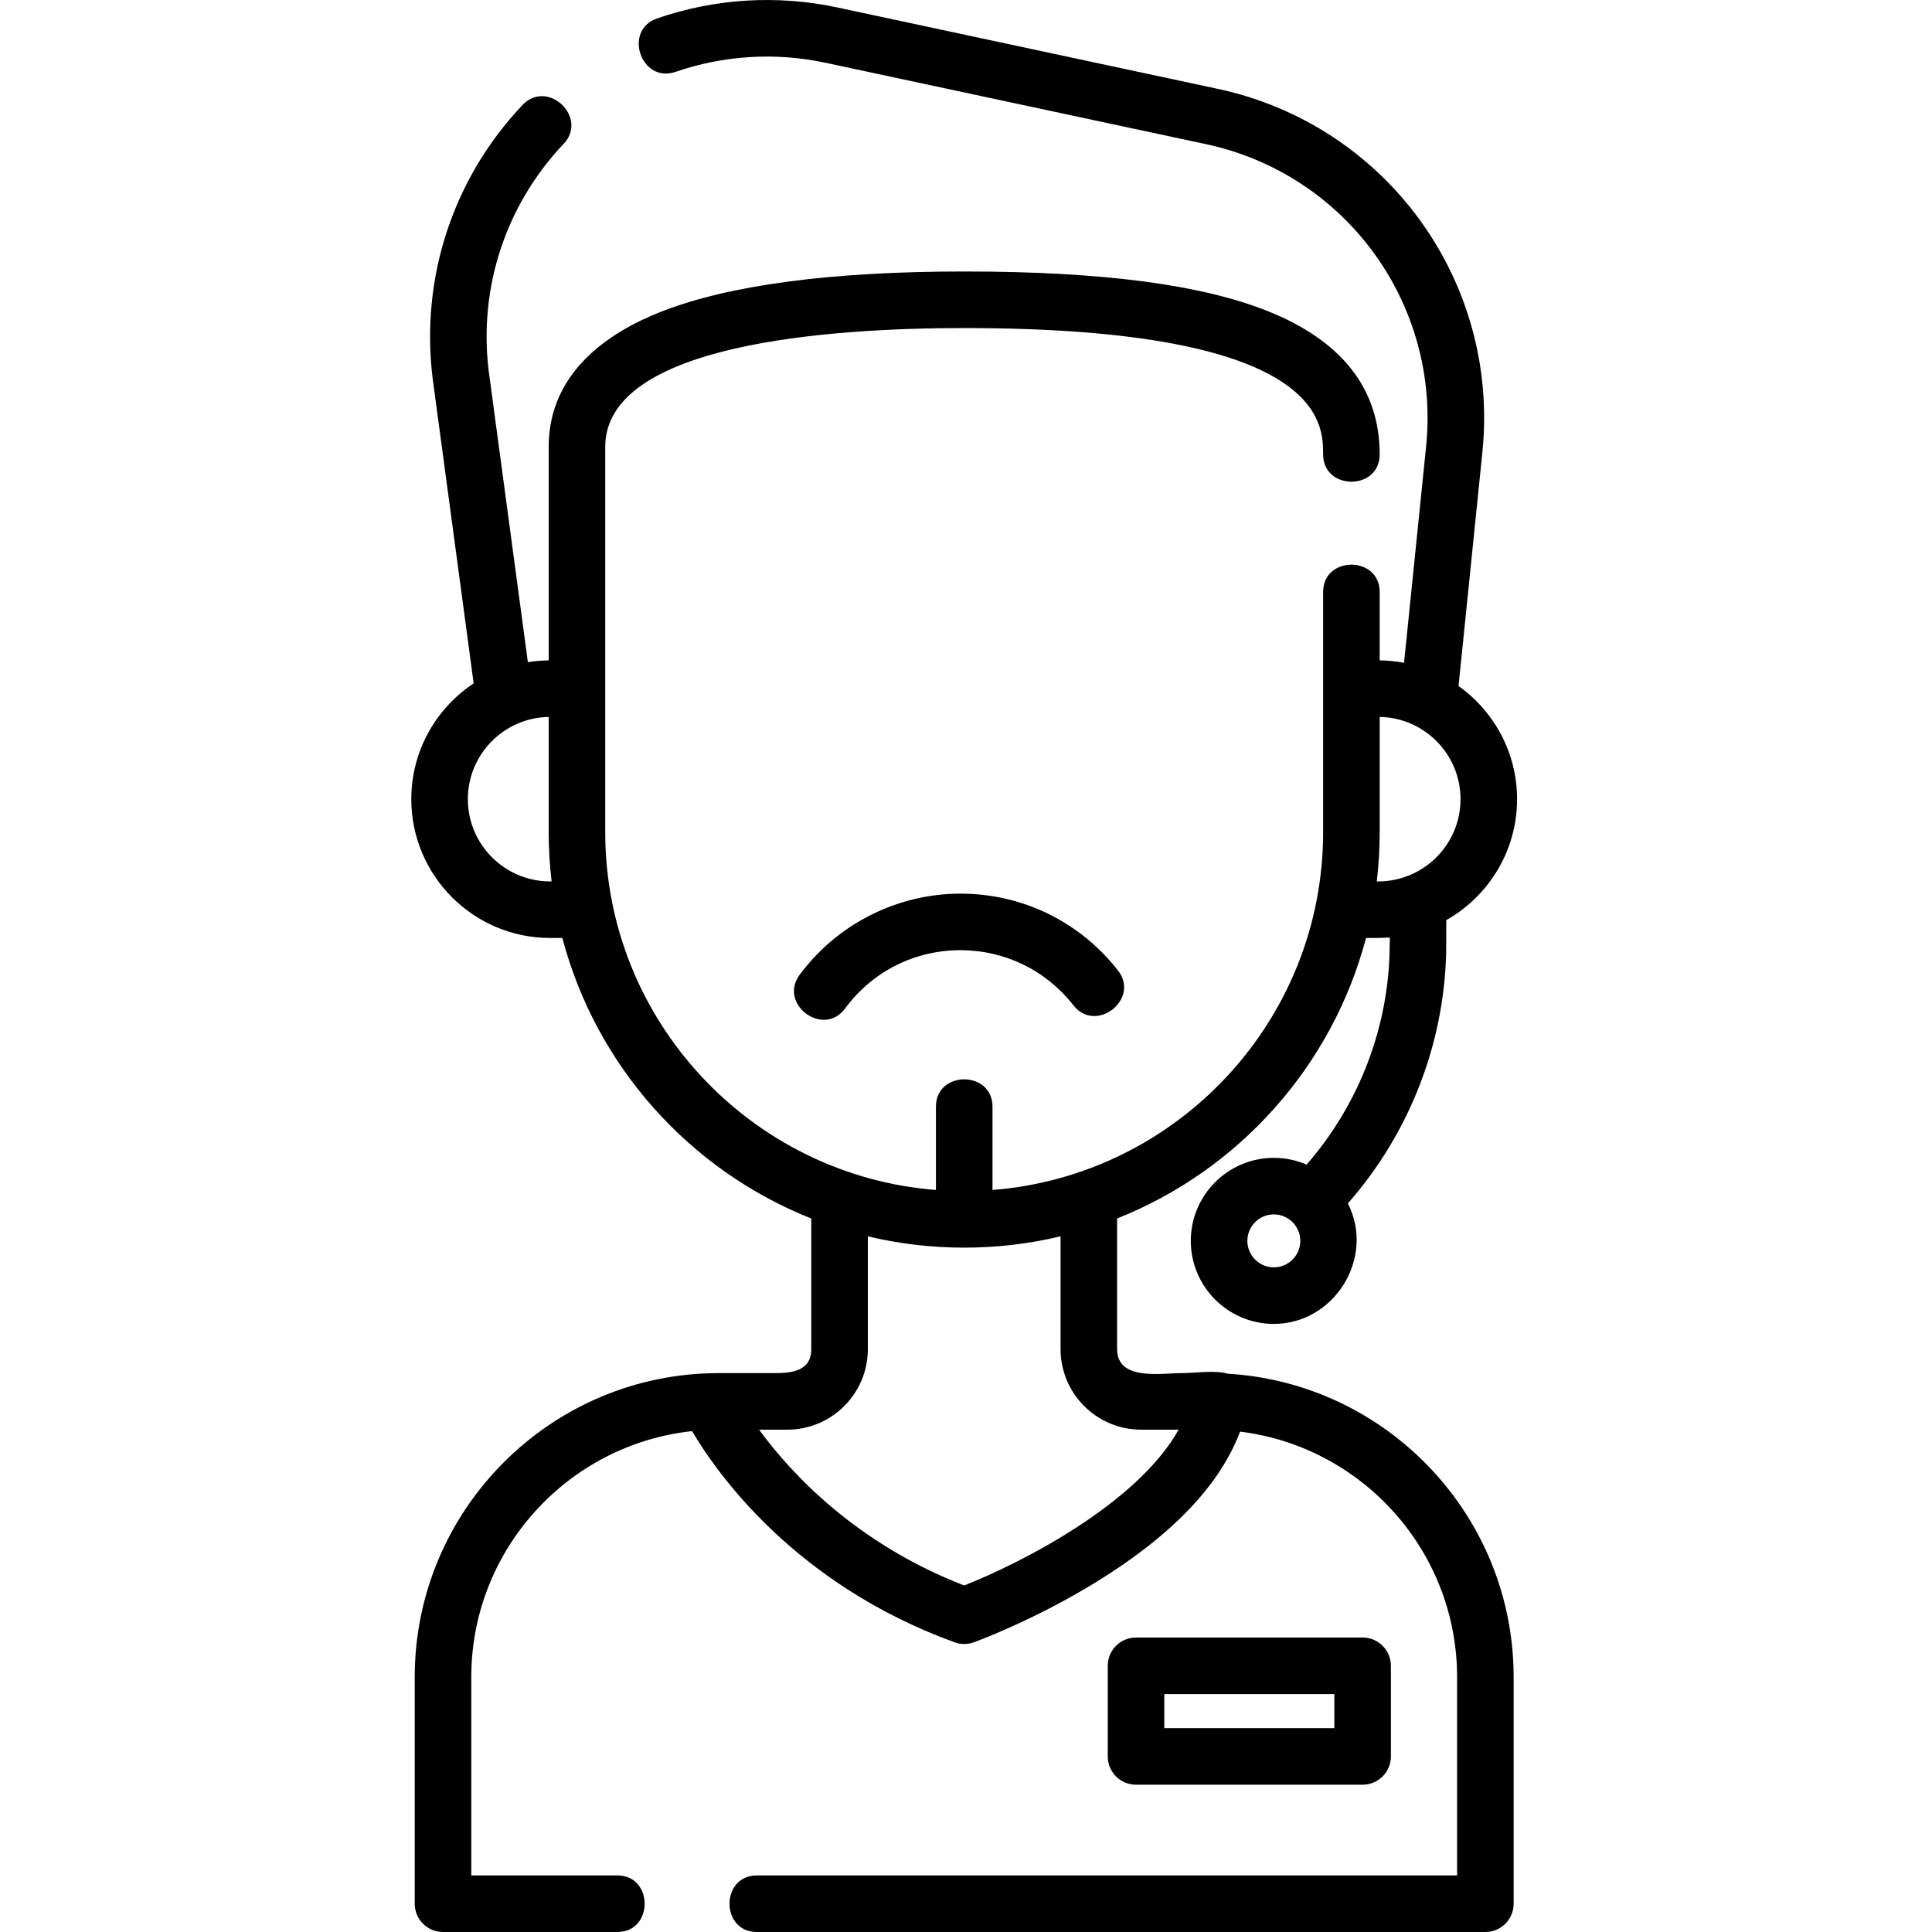 <svg height="512pt" viewBox="-109 0 512 512.001" width="512pt" xmlns="http://www.w3.org/2000/svg"><path d="m252.109 472.969c4.141 0 7.496-3.355 7.496-7.492v-24.02c0-4.141-3.355-7.496-7.496-7.496h-60.051c-4.141 0-7.492 3.355-7.492 7.496v24.02c0 4.137 3.352 7.492 7.492 7.492zm-52.555-24.02h45.062v9.031h-45.062zm0 0"/><path d="m216.359 364.043c-3.316-.98-8.73-.156-12.23-.156-5.383 0-17.086 2.145-17.086-6.352v-34.621c32.227-12.797 57.023-40.387 65.969-74.344 2.094 0 4.188.035 6.273-.133 0 .488.117 1.168 0 1.645 0 21.625-8.016 42.48-22.02 58.555-2.668-1.152-5.602-1.793-8.688-1.793-12.133 0-22.004 9.871-22.004 22 0 12.133 9.871 22.004 22.004 22.004 16.078 0 26.945-17.543 19.621-31.941 16.582-18.832 26.074-43.375 26.074-68.824v-6.242c11.191-6.316 18.77-18.312 18.77-32.055 0-12.359-6.137-23.309-15.512-29.98l6.301-61.789c4.699-45.441-25.445-86.914-70.117-96.473l-100.801-21.566c-15.891-3.402-32.406-2.398-47.766 2.898-9.121 3.145-4.254 17.316 4.883 14.168 12.781-4.402 26.523-5.238 39.746-2.41l100.797 21.562c37.176 7.953 62.258 42.465 58.344 80.289l-5.828 57.16c-2.094-.395-4.254-.613-6.457-.637v-18.125c0-9.648-14.988-9.668-14.988 0v63.648c0 49.926-38.66 90.984-87.621 94.824v-22.074c0-9.652-14.988-9.668-14.988 0v22.074c-48.965-3.828-87.641-44.895-87.641-94.824v-102.117c0-27.387 59.605-31.477 95.137-31.477 95.113 0 95.113 25.195 95.113 33.473 0 9.652 14.988 9.668 14.988 0 0-17.309-9.957-30.07-29.594-37.934-17.695-7.086-44.031-10.531-80.508-10.531-35.242 0-62.25 3.578-80.273 10.637-13.617 5.328-29.848 15.871-29.848 35.832v56.594c-1.875.02-3.719.18-5.516.469l-10.387-77.23c-2.688-22.07 4.551-43.98 19.852-60.113 6.641-7-4.219-17.324-10.875-10.316-18.391 19.387-27.086 45.719-23.844 72.332l10.887 80.953c-9.949 6.594-16.527 17.883-16.527 30.684 0 20.285 16.504 36.785 36.789 36.785h3.242c8.949 33.957 33.742 61.547 65.969 74.344v34.621c0 6.809-7.074 6.352-11.816 6.352-4.242 0-8.477 0-12.719 0-44.418 0-80.555 36.137-80.555 80.555v60.062c0 4.141 3.355 7.496 7.492 7.496h46.199c9.648 0 9.664-14.988 0-14.988h-38.703v-52.57c0-33.77 25.668-61.652 58.516-65.18 6.531 11.098 27.176 40.551 69.559 55.961.824.301 1.691.453 2.559.453s1.734-.152 2.562-.453c.645-.234 16.02-5.871 32.5-16.023 19.98-12.309 32.738-25.672 38.039-39.809 32.363 3.988 57.512 31.629 57.512 65.051v52.57h-185.574c-9.648 0-9.664 14.988 0 14.988h193.066c4.141 0 7.496-3.355 7.496-7.492v-60.066c0-42.812-33.574-77.914-75.773-80.398zm5.207-35.199c0-3.867 3.145-7.012 7.012-7.012s7.016 3.145 7.016 7.012-3.148 7.016-7.016 7.016-7.012-3.148-7.012-7.016zm56.488-117.059c0 12.02-9.777 21.797-21.801 21.797h-.395c.508-4.281.777-8.633.777-13.051v-30.535c11.844.203 21.418 9.895 21.418 21.789zm-241.27 21.797c-12.02 0-21.797-9.777-21.797-21.797 0-11.895 9.574-21.586 21.418-21.789v30.539c0 4.414.27 8.766.777 13.047zm109.73 186.586c-28.707-11.141-45.875-29.707-54.348-41.289h7.477c11.77 0 21.344-9.574 21.344-21.344v-29.891c8.199 1.953 16.746 2.996 25.535 2.996 8.785 0 17.336-1.043 25.535-2.996v29.891c0 11.766 9.57 21.34 21.34 21.34h9.953c-11.059 19.75-41.816 35.363-56.836 41.293zm0 0"/><path d="m145.531 236.824c-16.734 0-32.672 8.047-42.625 21.527-5.719 7.746 6.305 16.691 12.055 8.906 7.25-9.816 18.391-15.445 30.57-15.445 11.766 0 22.68 5.324 29.938 14.609 5.941 7.605 17.762-1.617 11.809-9.23-10.121-12.945-25.336-20.367-41.746-20.367zm0 0"/></svg>